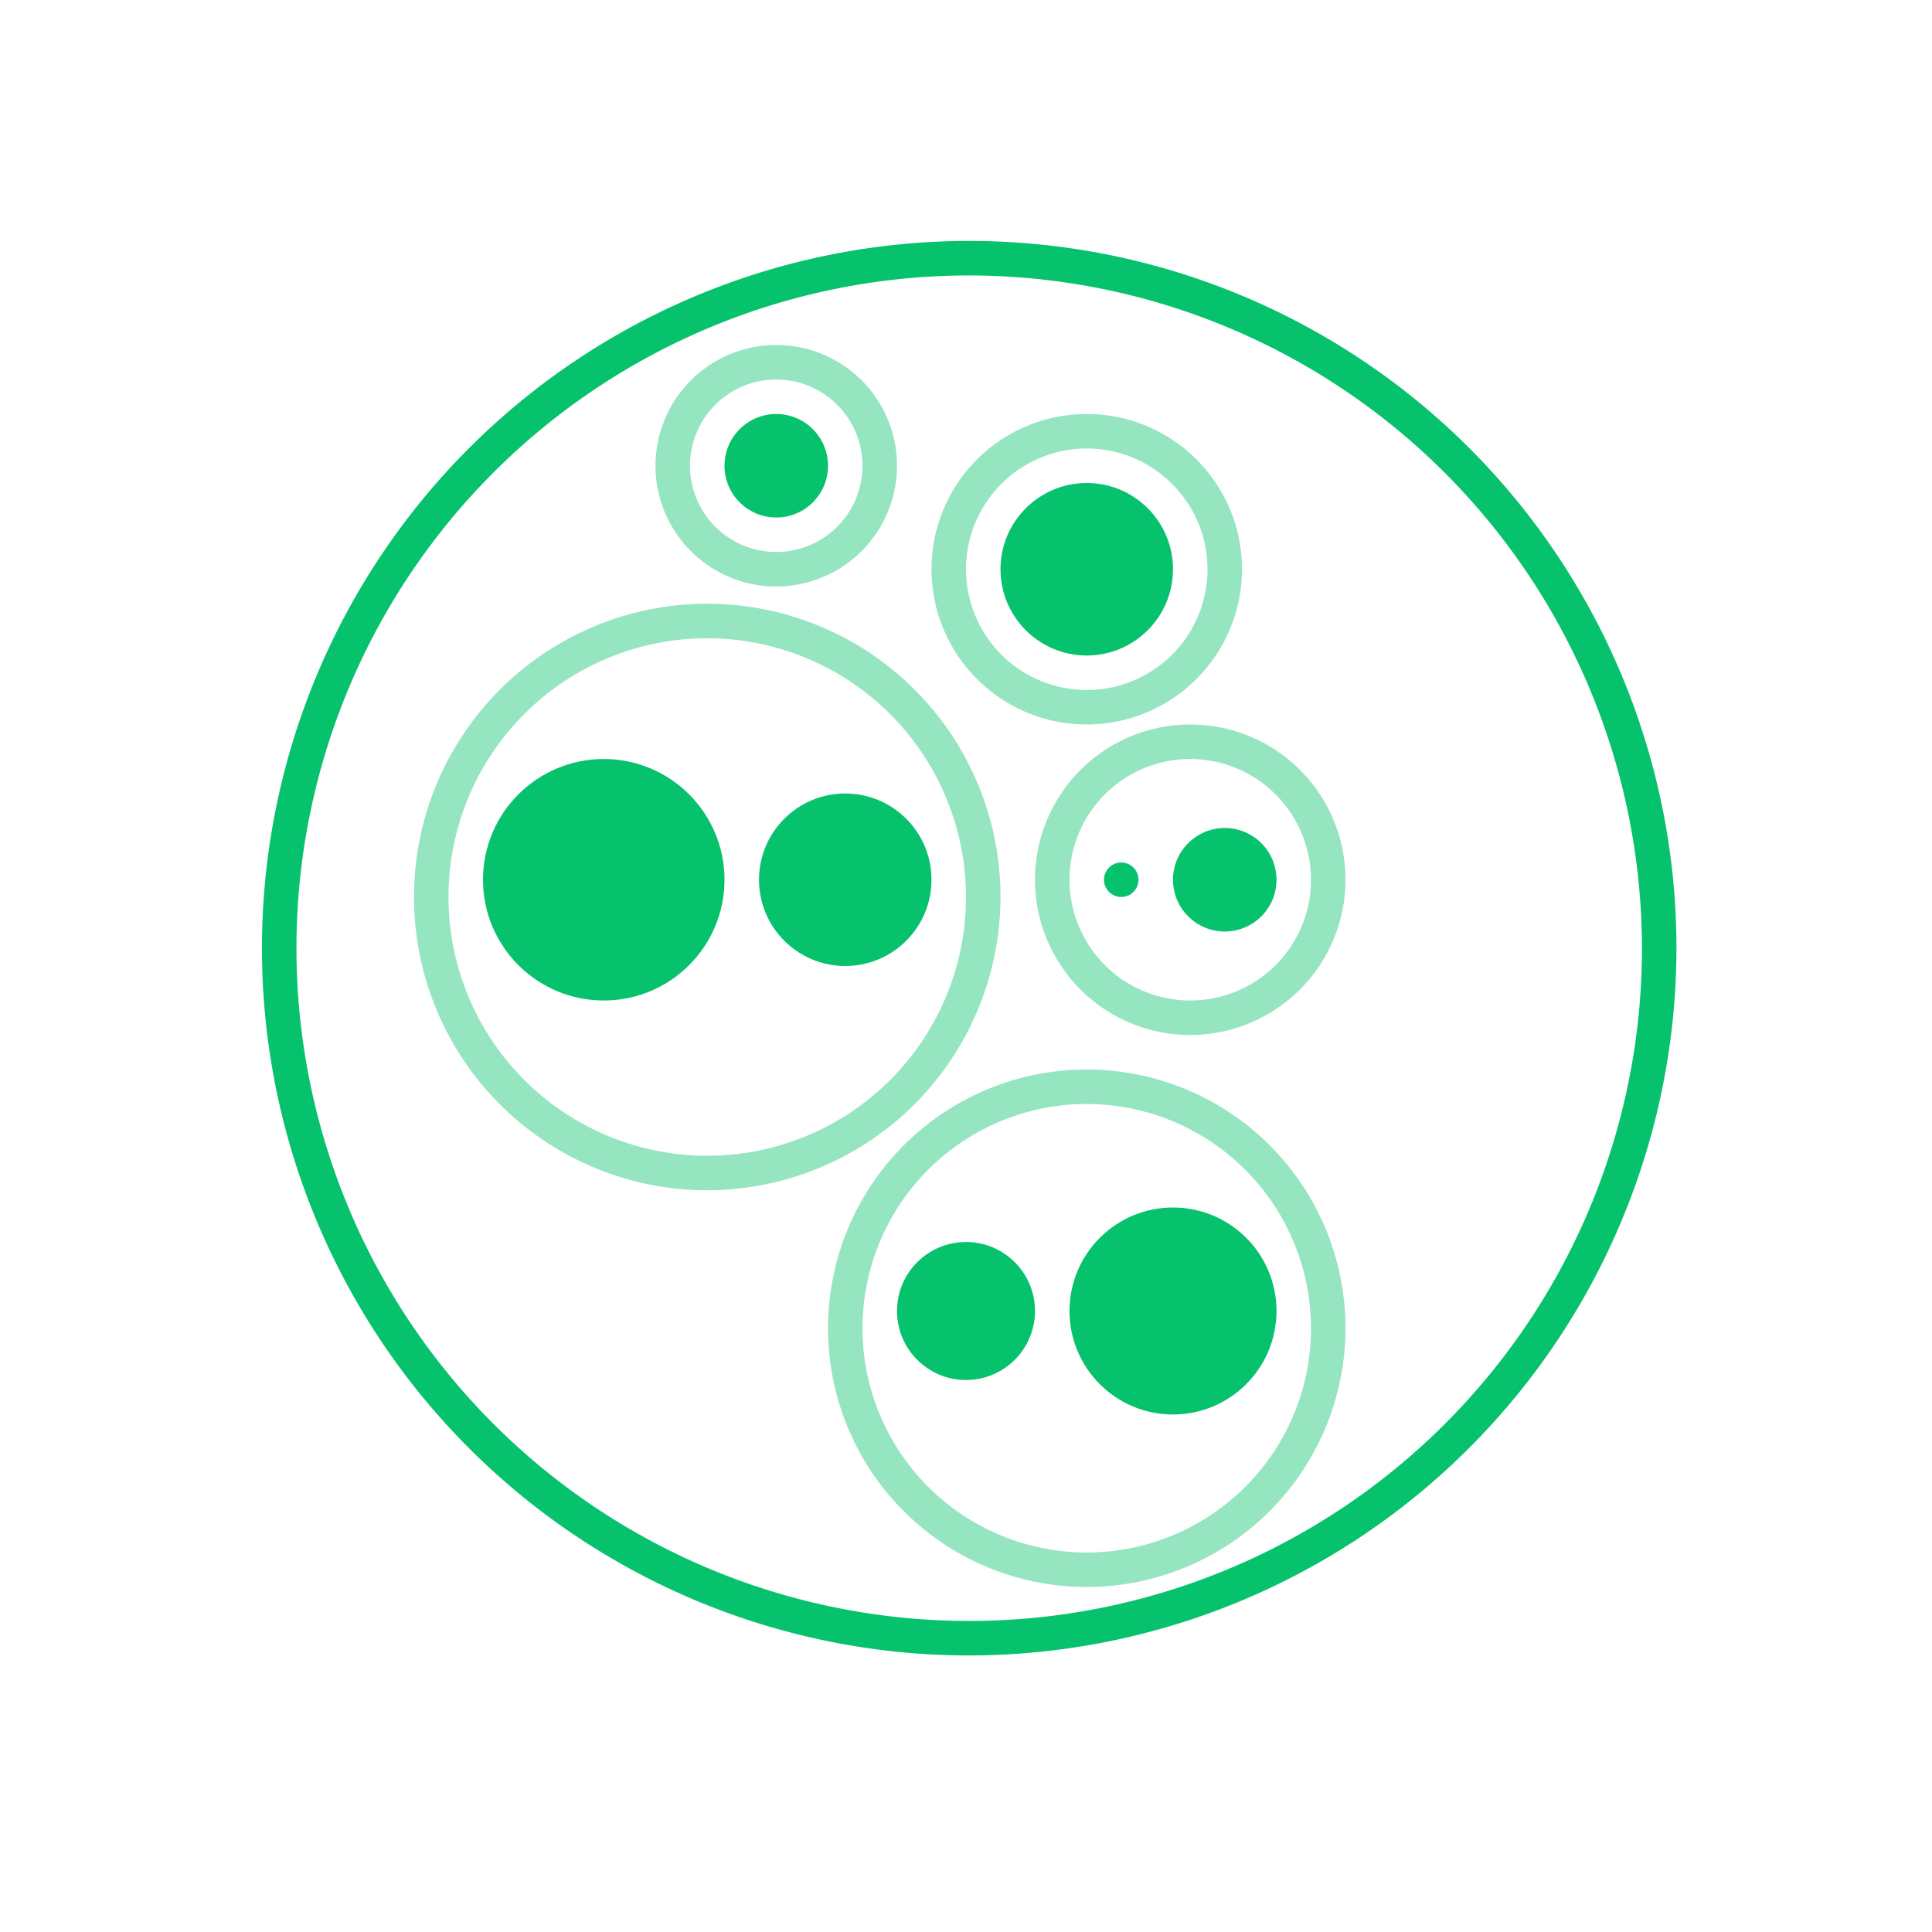 <svg id='rawgraphs-icons' xmlns='http://www.w3.org/2000/svg' width='56' height='56' viewBox='0 0 56 56'> <defs> <style> .cls-1 { fill: #95e5c0; } .cls-2 { fill: #06c26c; } </style> </defs> <g id='secundary'> <path class='cls-1' d='M20.5,34.5A8.5,8.5,0,1,1,29,26,8.51,8.51,0,0,1,20.5,34.5Zm0-16A7.5,7.5,0,1,0,28,26,7.508,7.508,0,0,0,20.5,18.5Z'/> <path class='cls-1' d='M34.5,30A4.5,4.5,0,1,1,39,25.5,4.505,4.505,0,0,1,34.5,30Zm0-8A3.5,3.5,0,1,0,38,25.5,3.504,3.504,0,0,0,34.5,22Z'/> <path class='cls-1' d='M31.5,46A7.5,7.5,0,1,1,39,38.5,7.508,7.508,0,0,1,31.5,46Zm0-14A6.5,6.5,0,1,0,38,38.5,6.508,6.508,0,0,0,31.5,32Z'/> <path class='cls-1' d='M31.5,21A4.5,4.5,0,1,1,36,16.5,4.505,4.505,0,0,1,31.5,21Zm0-8A3.5,3.5,0,1,0,35,16.5,3.504,3.504,0,0,0,31.5,13Z'/> <path class='cls-1' d='M22.5,17A3.5,3.5,0,1,1,26,13.5,3.504,3.504,0,0,1,22.5,17Zm0-6A2.5,2.5,0,1,0,25,13.5,2.503,2.503,0,0,0,22.5,11Z'/> </g> <g id='primary'> <path class='cls-2' d='M28.093,47.984a20.5,20.5,0,1,1,20.5-20.5A20.523,20.523,0,0,1,28.093,47.984Zm0-40a19.5,19.5,0,1,0,19.5,19.5A19.522,19.522,0,0,0,28.093,7.984Z'/> <circle class='cls-2' cx='17.5' cy='25.5' r='3.5'/> <circle class='cls-2' cx='24.5' cy='25.5' r='2.5'/> <circle class='cls-2' cx='32.5' cy='25.5' r='0.5'/> <circle class='cls-2' cx='35.5' cy='25.5' r='1.5'/> <circle class='cls-2' cx='28' cy='38' r='2'/> <circle class='cls-2' cx='34' cy='38' r='3'/> <circle class='cls-2' cx='31.5' cy='16.5' r='2.5'/> <circle class='cls-2' cx='22.5' cy='13.5' r='1.5'/> </g></svg>